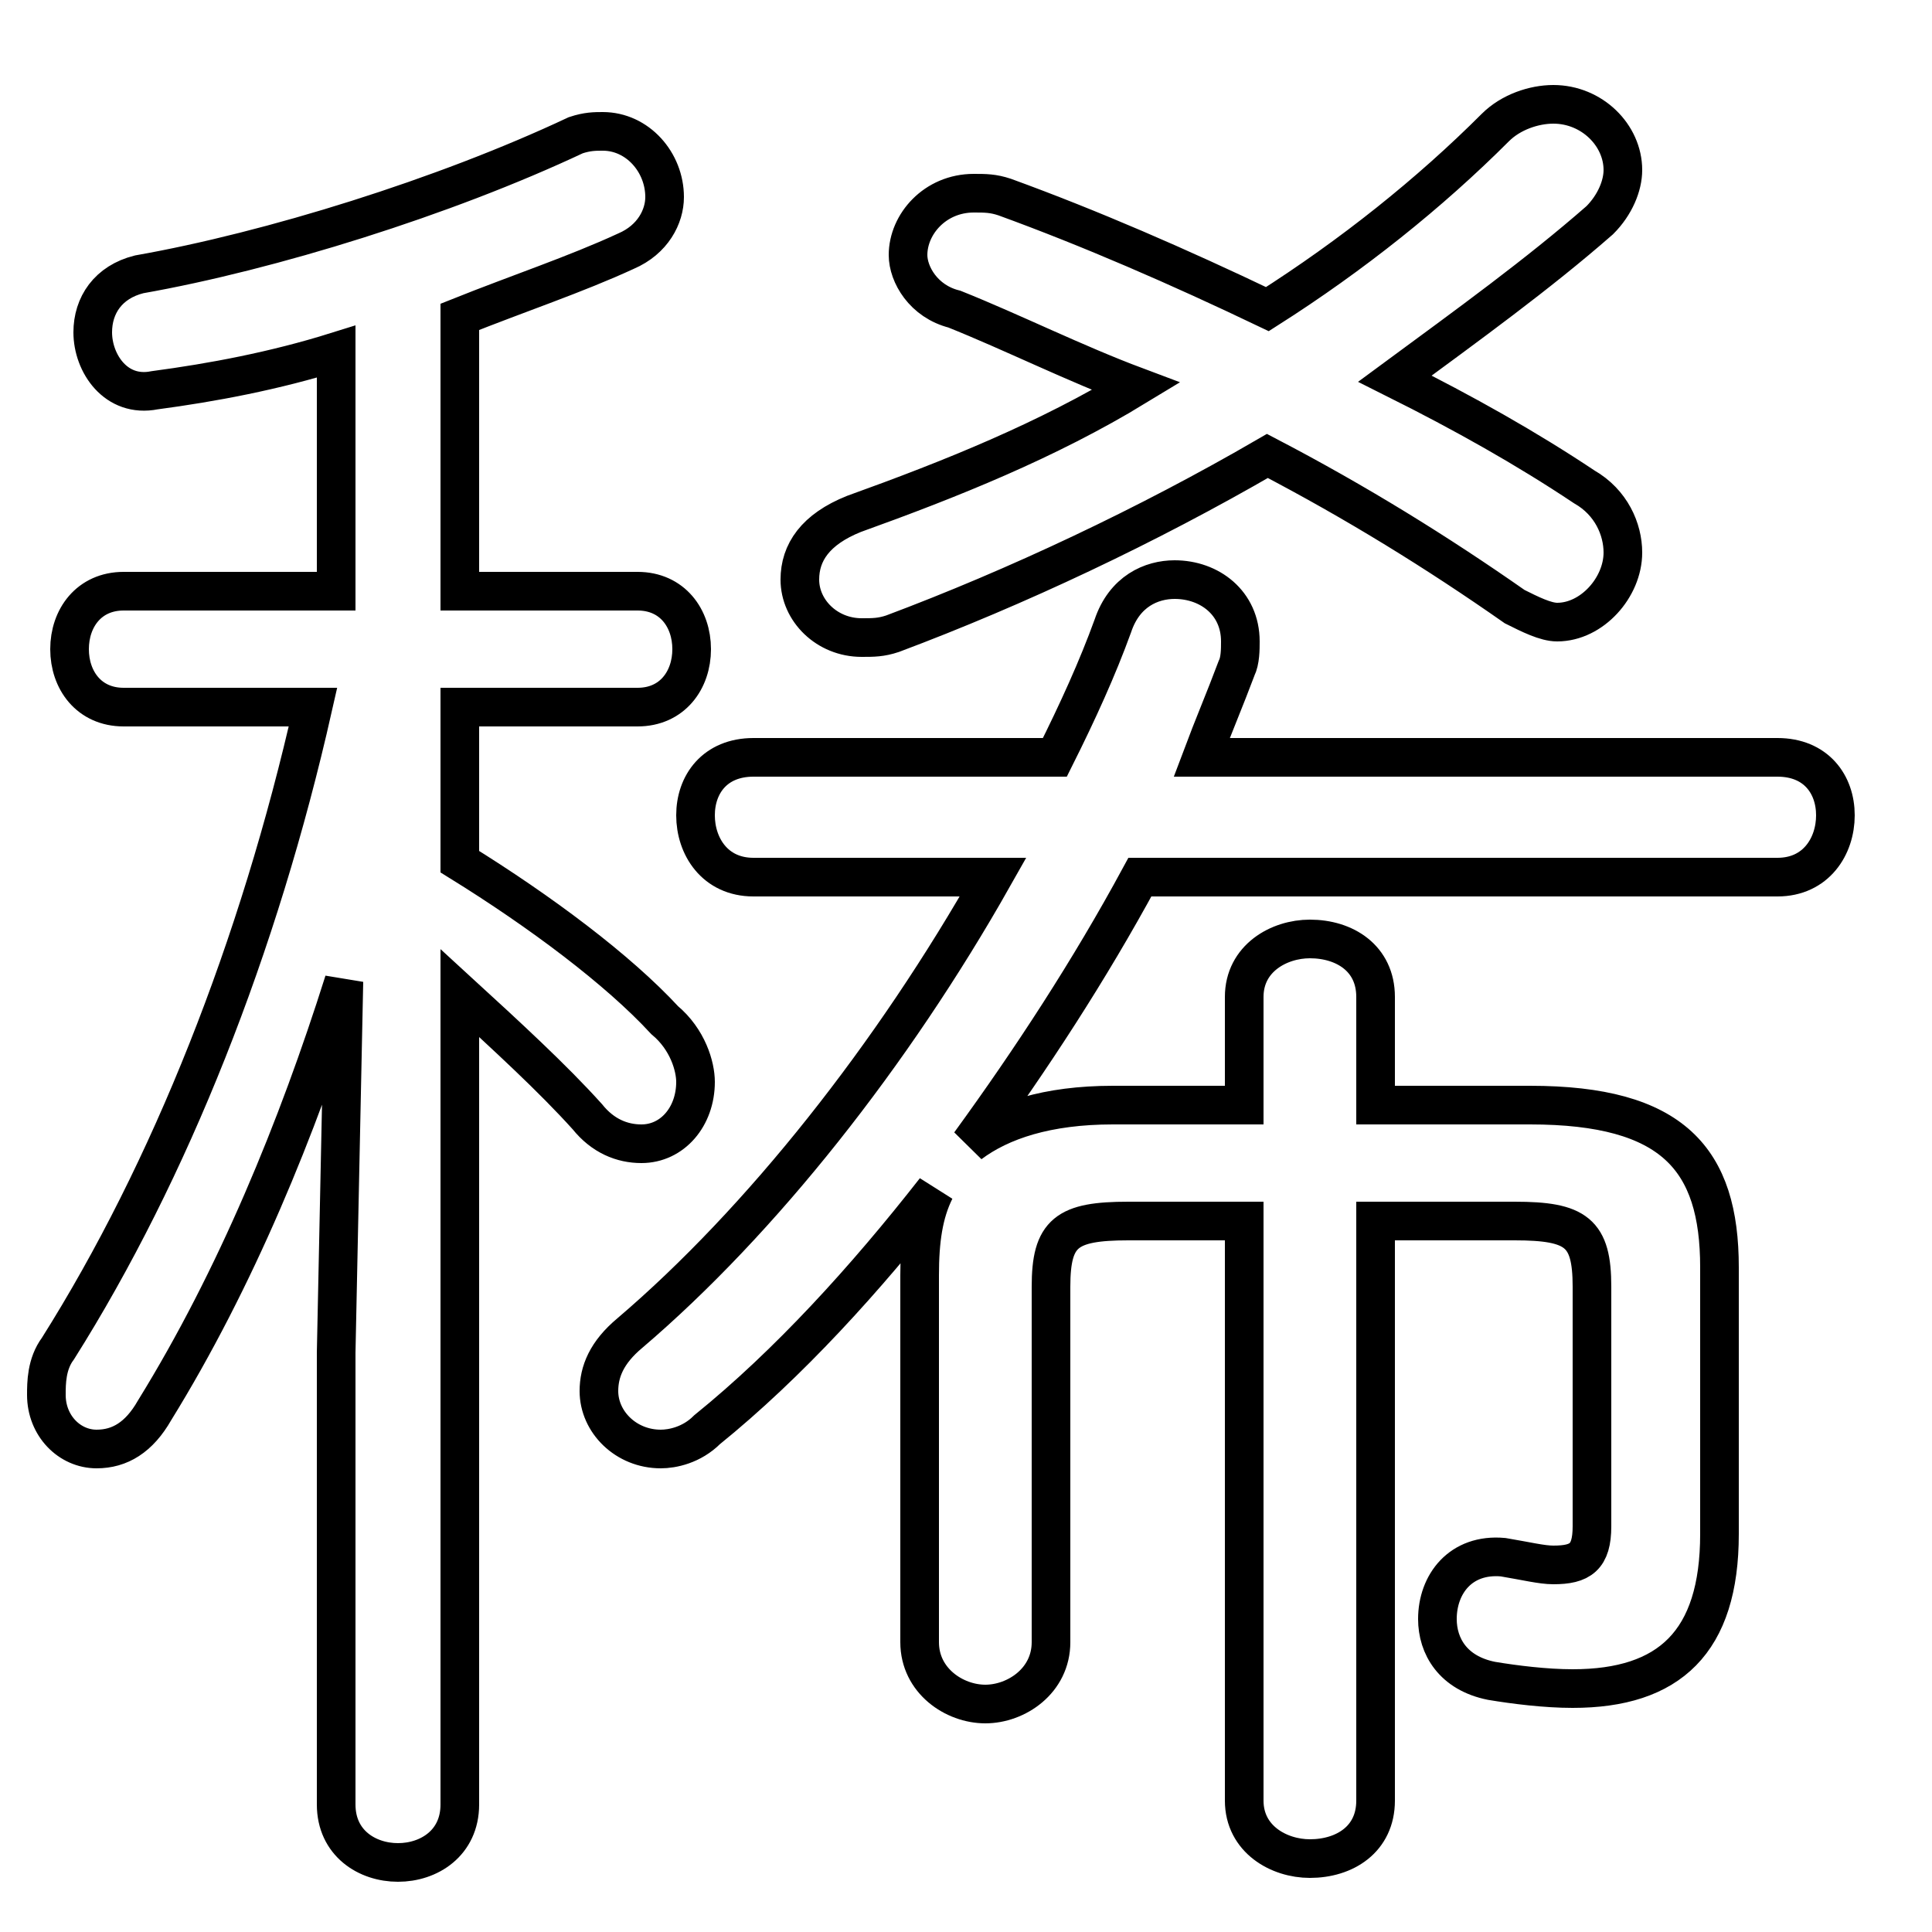<svg xmlns="http://www.w3.org/2000/svg" viewBox="0 -44.0 50.0 50.0">
    <rect x="0" y="-44.0" width="50.0" height="50.0" fill="#808080" stroke="none"/>
    <g transform="scale(1, -1)">
        <!-- ボディの枠 -->
        <rect x="0" y="-6.0" width="50.0" height="50.0"
            stroke="white" fill="white"/>
        <!-- グリフ座標系の原点 -->
        <circle cx="0" cy="0" r="5" fill="white"/>
        <!-- グリフのアウトライン -->
        <g style="fill:none;stroke:#000000;stroke-width:1;">
<path d="M 46.0 21.3 C 47.0 21.3 47.5 22.1 47.5 22.9 C 47.5 23.7 47.0 24.4 46.0 24.4 L 31.1 24.4 C 31.4 25.2 31.7 25.9 32.0 26.7 C 32.1 26.9 32.1 27.2 32.1 27.4 C 32.1 28.4 31.3 29.0 30.4 29.0 C 29.8 29.0 29.1 28.7 28.8 27.8 C 28.4 26.7 27.9 25.6 27.3 24.4 L 19.5 24.4 C 18.5 24.4 18.0 23.7 18.0 22.9 C 18.0 22.1 18.5 21.3 19.5 21.3 L 25.7 21.3 C 23.1 16.7 19.7 12.4 16.3 9.5 C 15.7 9.0 15.5 8.5 15.5 8.0 C 15.5 7.2 16.2 6.5 17.1 6.5 C 17.4 6.5 17.9 6.6 18.3 7.0 C 20.4 8.7 22.4 10.9 24.2 13.2 C 23.9 12.6 23.8 11.9 23.8 11.0 L 23.8 1.5 C 23.8 0.5 24.7 -0.1 25.5 -0.1 C 26.3 -0.1 27.2 0.5 27.2 1.5 L 27.2 10.7 C 27.2 12.1 27.6 12.4 29.2 12.4 L 32.2 12.4 L 32.2 -2.6 C 32.2 -3.6 33.1 -4.1 33.9 -4.1 C 34.8 -4.1 35.6 -3.6 35.6 -2.6 L 35.6 12.4 L 39.2 12.4 C 40.8 12.4 41.2 12.1 41.2 10.7 L 41.2 4.5 C 41.2 3.7 40.9 3.5 40.2 3.5 C 39.9 3.5 39.5 3.6 38.9 3.7 C 37.8 3.8 37.2 3.0 37.2 2.1 C 37.2 1.4 37.6 0.7 38.6 0.5 C 39.2 0.4 40.0 0.3 40.7 0.3 C 43.2 0.3 44.5 1.5 44.5 4.3 L 44.5 11.2 C 44.5 14.0 43.3 15.4 39.6 15.4 L 35.6 15.4 L 35.6 18.2 C 35.6 19.2 34.8 19.7 33.9 19.7 C 33.1 19.7 32.2 19.2 32.2 18.2 L 32.2 15.4 L 28.8 15.4 C 27.1 15.4 25.9 15.0 25.1 14.4 C 26.7 16.6 28.2 18.9 29.5 21.3 Z M 32.8 36.0 C 30.5 37.1 28.2 38.1 26.0 38.9 C 25.7 39.0 25.5 39.0 25.2 39.0 C 24.2 39.0 23.5 38.2 23.5 37.4 C 23.5 36.9 23.9 36.2 24.7 36.0 C 26.2 35.4 27.8 34.6 29.4 34.0 C 27.1 32.6 24.6 31.6 22.1 30.7 C 21.1 30.3 20.7 29.7 20.7 29.0 C 20.7 28.2 21.4 27.5 22.3 27.5 C 22.6 27.5 22.8 27.5 23.1 27.6 C 26.3 28.8 29.7 30.4 32.8 32.2 C 35.1 31.0 37.2 29.7 39.2 28.3 C 39.6 28.1 40.0 27.9 40.3 27.9 C 41.2 27.9 42.0 28.8 42.0 29.7 C 42.0 30.3 41.7 31.0 41.0 31.4 C 39.5 32.4 37.9 33.3 36.1 34.2 C 38.0 35.6 39.8 36.9 41.4 38.3 C 41.8 38.7 42.0 39.2 42.0 39.6 C 42.0 40.5 41.2 41.3 40.2 41.3 C 39.7 41.3 39.1 41.1 38.7 40.7 C 37.0 39.0 35.0 37.4 32.8 36.0 Z M 8.7 28.7 L 3.2 28.7 C 2.3 28.7 1.8 28.0 1.8 27.2 C 1.8 26.4 2.3 25.7 3.2 25.7 L 8.1 25.7 C 6.7 19.5 4.4 13.7 1.5 9.1 C 1.2 8.7 1.2 8.2 1.2 7.9 C 1.2 7.1 1.8 6.5 2.5 6.5 C 3.1 6.5 3.6 6.8 4.0 7.5 C 6.1 10.9 7.7 14.8 8.9 18.6 L 8.7 9.0 L 8.7 -2.7 C 8.7 -3.7 9.5 -4.2 10.3 -4.2 C 11.1 -4.2 11.9 -3.7 11.9 -2.7 L 11.9 18.3 C 13.1 17.2 14.3 16.1 15.2 15.1 C 15.6 14.6 16.1 14.4 16.6 14.4 C 17.4 14.4 18.0 15.1 18.0 16.0 C 18.0 16.4 17.8 17.1 17.2 17.6 C 16.0 18.9 14.0 20.4 11.9 21.7 L 11.9 25.7 L 16.5 25.7 C 17.4 25.7 17.9 26.4 17.9 27.2 C 17.9 28.0 17.4 28.7 16.5 28.7 L 11.9 28.7 L 11.9 35.8 C 13.4 36.4 14.9 36.9 16.2 37.5 C 16.9 37.8 17.2 38.4 17.2 38.9 C 17.2 39.8 16.5 40.6 15.6 40.6 C 15.4 40.6 15.2 40.6 14.9 40.5 C 11.5 38.9 7.0 37.5 3.6 36.9 C 2.8 36.7 2.4 36.1 2.4 35.4 C 2.4 34.6 3.0 33.7 4.0 33.9 C 5.5 34.1 7.1 34.4 8.7 34.9 Z"/>
</g>
</g>
</svg>